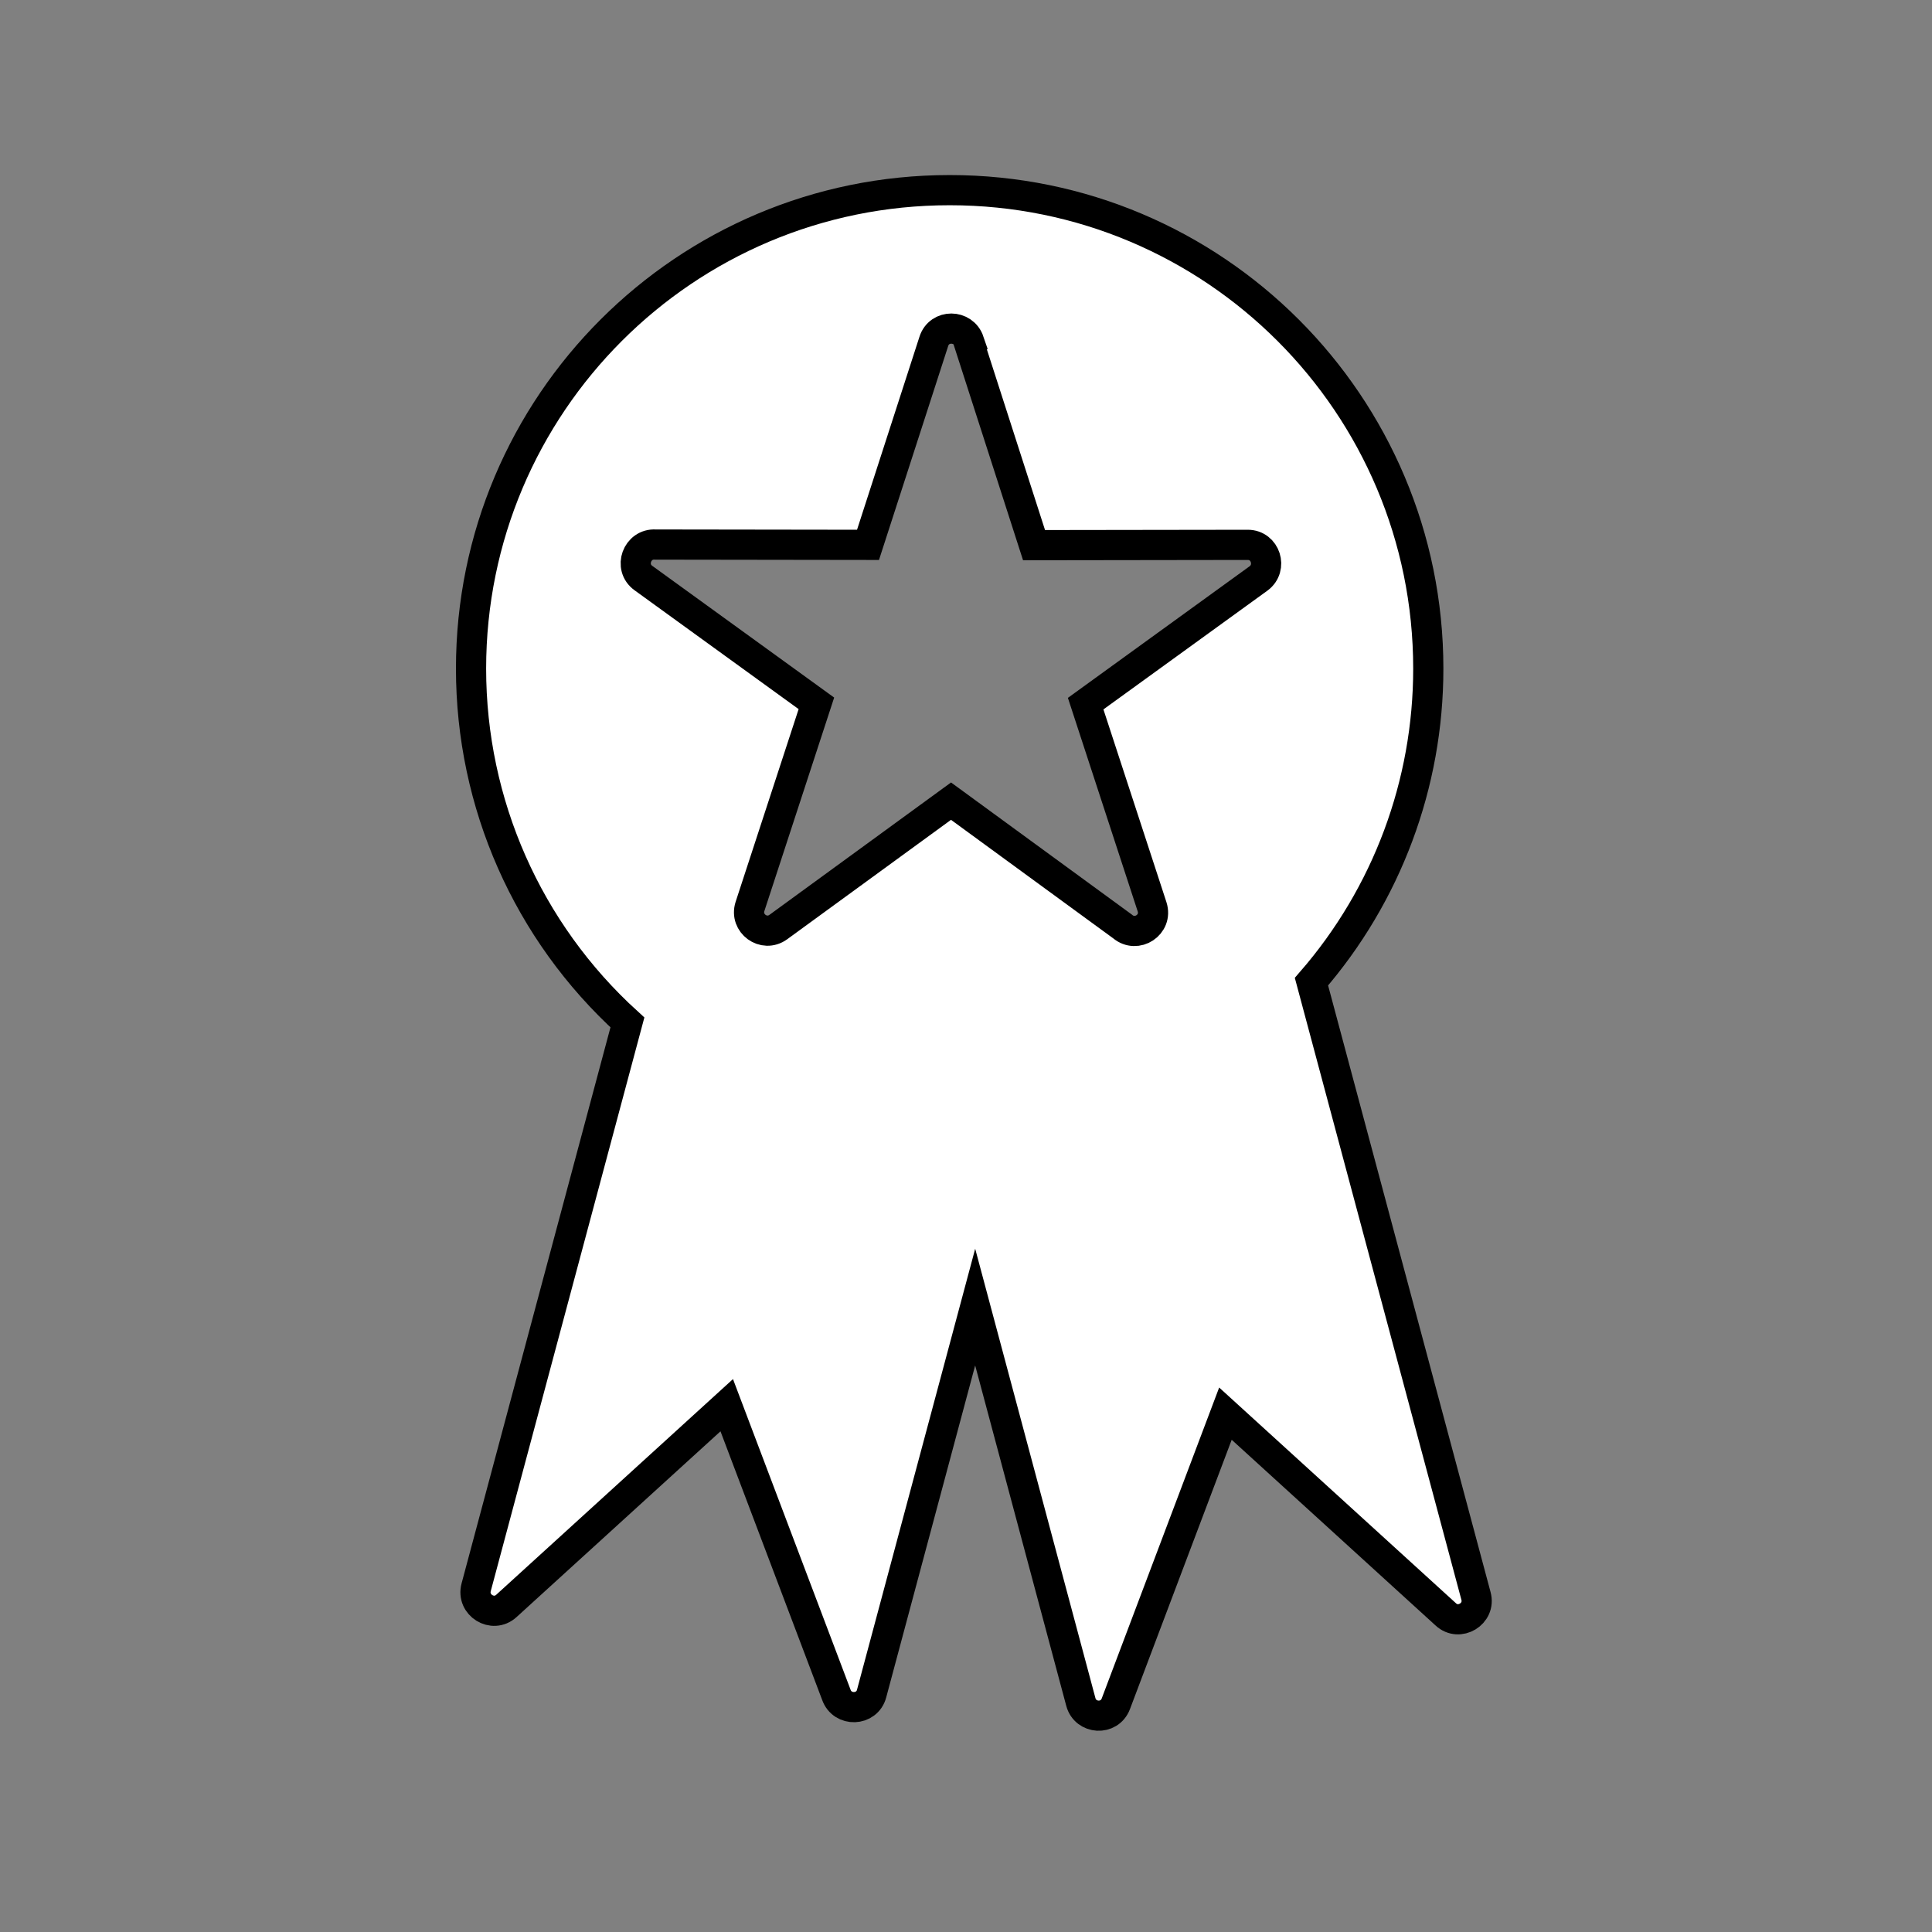 <?xml version="1.0" encoding="UTF-8" standalone="no"?>
<svg
   xml:space="preserve"
   version="1.1"
   style="image-rendering:optimizeQuality;shape-rendering:geometricPrecision;text-rendering:geometricPrecision"
   viewBox="0 0 64 64"
   x="0px"
   y="0px"
   fill-rule="evenodd"
   clip-rule="evenodd"
   id="svg14"
   sodipodi:docname="independence.svg"
   width="64"
   height="64"
   inkscape:version="1.1.2 (0a00cf5339, 2022-02-04)"
   xmlns:inkscape="http://www.inkscape.org/namespaces/inkscape"
   xmlns:sodipodi="http://sodipodi.sourceforge.net/DTD/sodipodi-0.dtd"
   xmlns="http://www.w3.org/2000/svg"
   xmlns:svg="http://www.w3.org/2000/svg"><rect x="0" y="0" width="64" height="64" fill="#808080" stroke="none"/><sodipodi:namedview
     id="namedview16"
     pagecolor="#ffffff"
     bordercolor="#666666"
     borderopacity="1.0"
     inkscape:pageshadow="2"
     inkscape:pageopacity="0.0"
     inkscape:pagecheckerboard="0"
     showgrid="false"
     inkscape:zoom="2.6341555"
     inkscape:cx="-36.634132"
     inkscape:cy="3.2268407"
     inkscape:window-width="1621"
     inkscape:window-height="752"
     inkscape:window-x="172"
     inkscape:window-y="122"
     inkscape:window-maximized="0"
     inkscape:current-layer="g1262"
     width="64px"
     fit-margin-top="0"
     fit-margin-left="0"
     fit-margin-right="0"
     fit-margin-bottom="0"
     height="64px" /><defs
     id="defs4"><style
       type="text/css"
       id="style2">
   
    .fil0 {fill:black}
   
  </style></defs><g
     id="g1262"><g
       id="g1265"><path
         class="fil0"
         d="m 31.464,6.299 c 8.76,0 15.85,7.1 15.85,15.85 0,3.82 -1.37,7.49 -3.87,10.37 l 5.45,20.35 c 0.16,0.59 -0.56,1.02 -1,0.61 l -7.3,-6.65 -3.63,9.61 c -0.21,0.56 -1.01,0.51 -1.16,-0.06 l -3.5,-13.08 -3.43,12.8 c -0.15,0.58 -0.97,0.61 -1.17,0.04 l -3.63,-9.59 -7.3,6.65 c -0.45,0.41 -1.16,-0.03 -1,-0.62 l 5.01,-18.71 c -3.31,-3.01 -5.18,-7.25 -5.18,-11.72 0,-8.76 7.1,-15.85 15.85,-15.85 z m 0.62,5.02 2.17,6.74 7.08,-0.01 c 0.59,0 0.83,0.76 0.36,1.11 l -5.73,4.15 2.2,6.73 c 0.19,0.59 -0.51,1.05 -0.98,0.65 l -5.68,-4.15 -5.72,4.17 c -0.48,0.35 -1.12,-0.12 -0.94,-0.68 l 2.2,-6.73 -5.73,-4.15 c -0.5,-0.36 -0.21,-1.15 0.4,-1.11 l 7.04,0.01 2.18,-6.74 c 0.18,-0.57 0.98,-0.56 1.17,0 z"
         id="path6"
         style="fill:#ffffff;fill-opacity:1;stroke:#000000;stroke-opacity:1" /></g></g></svg>
